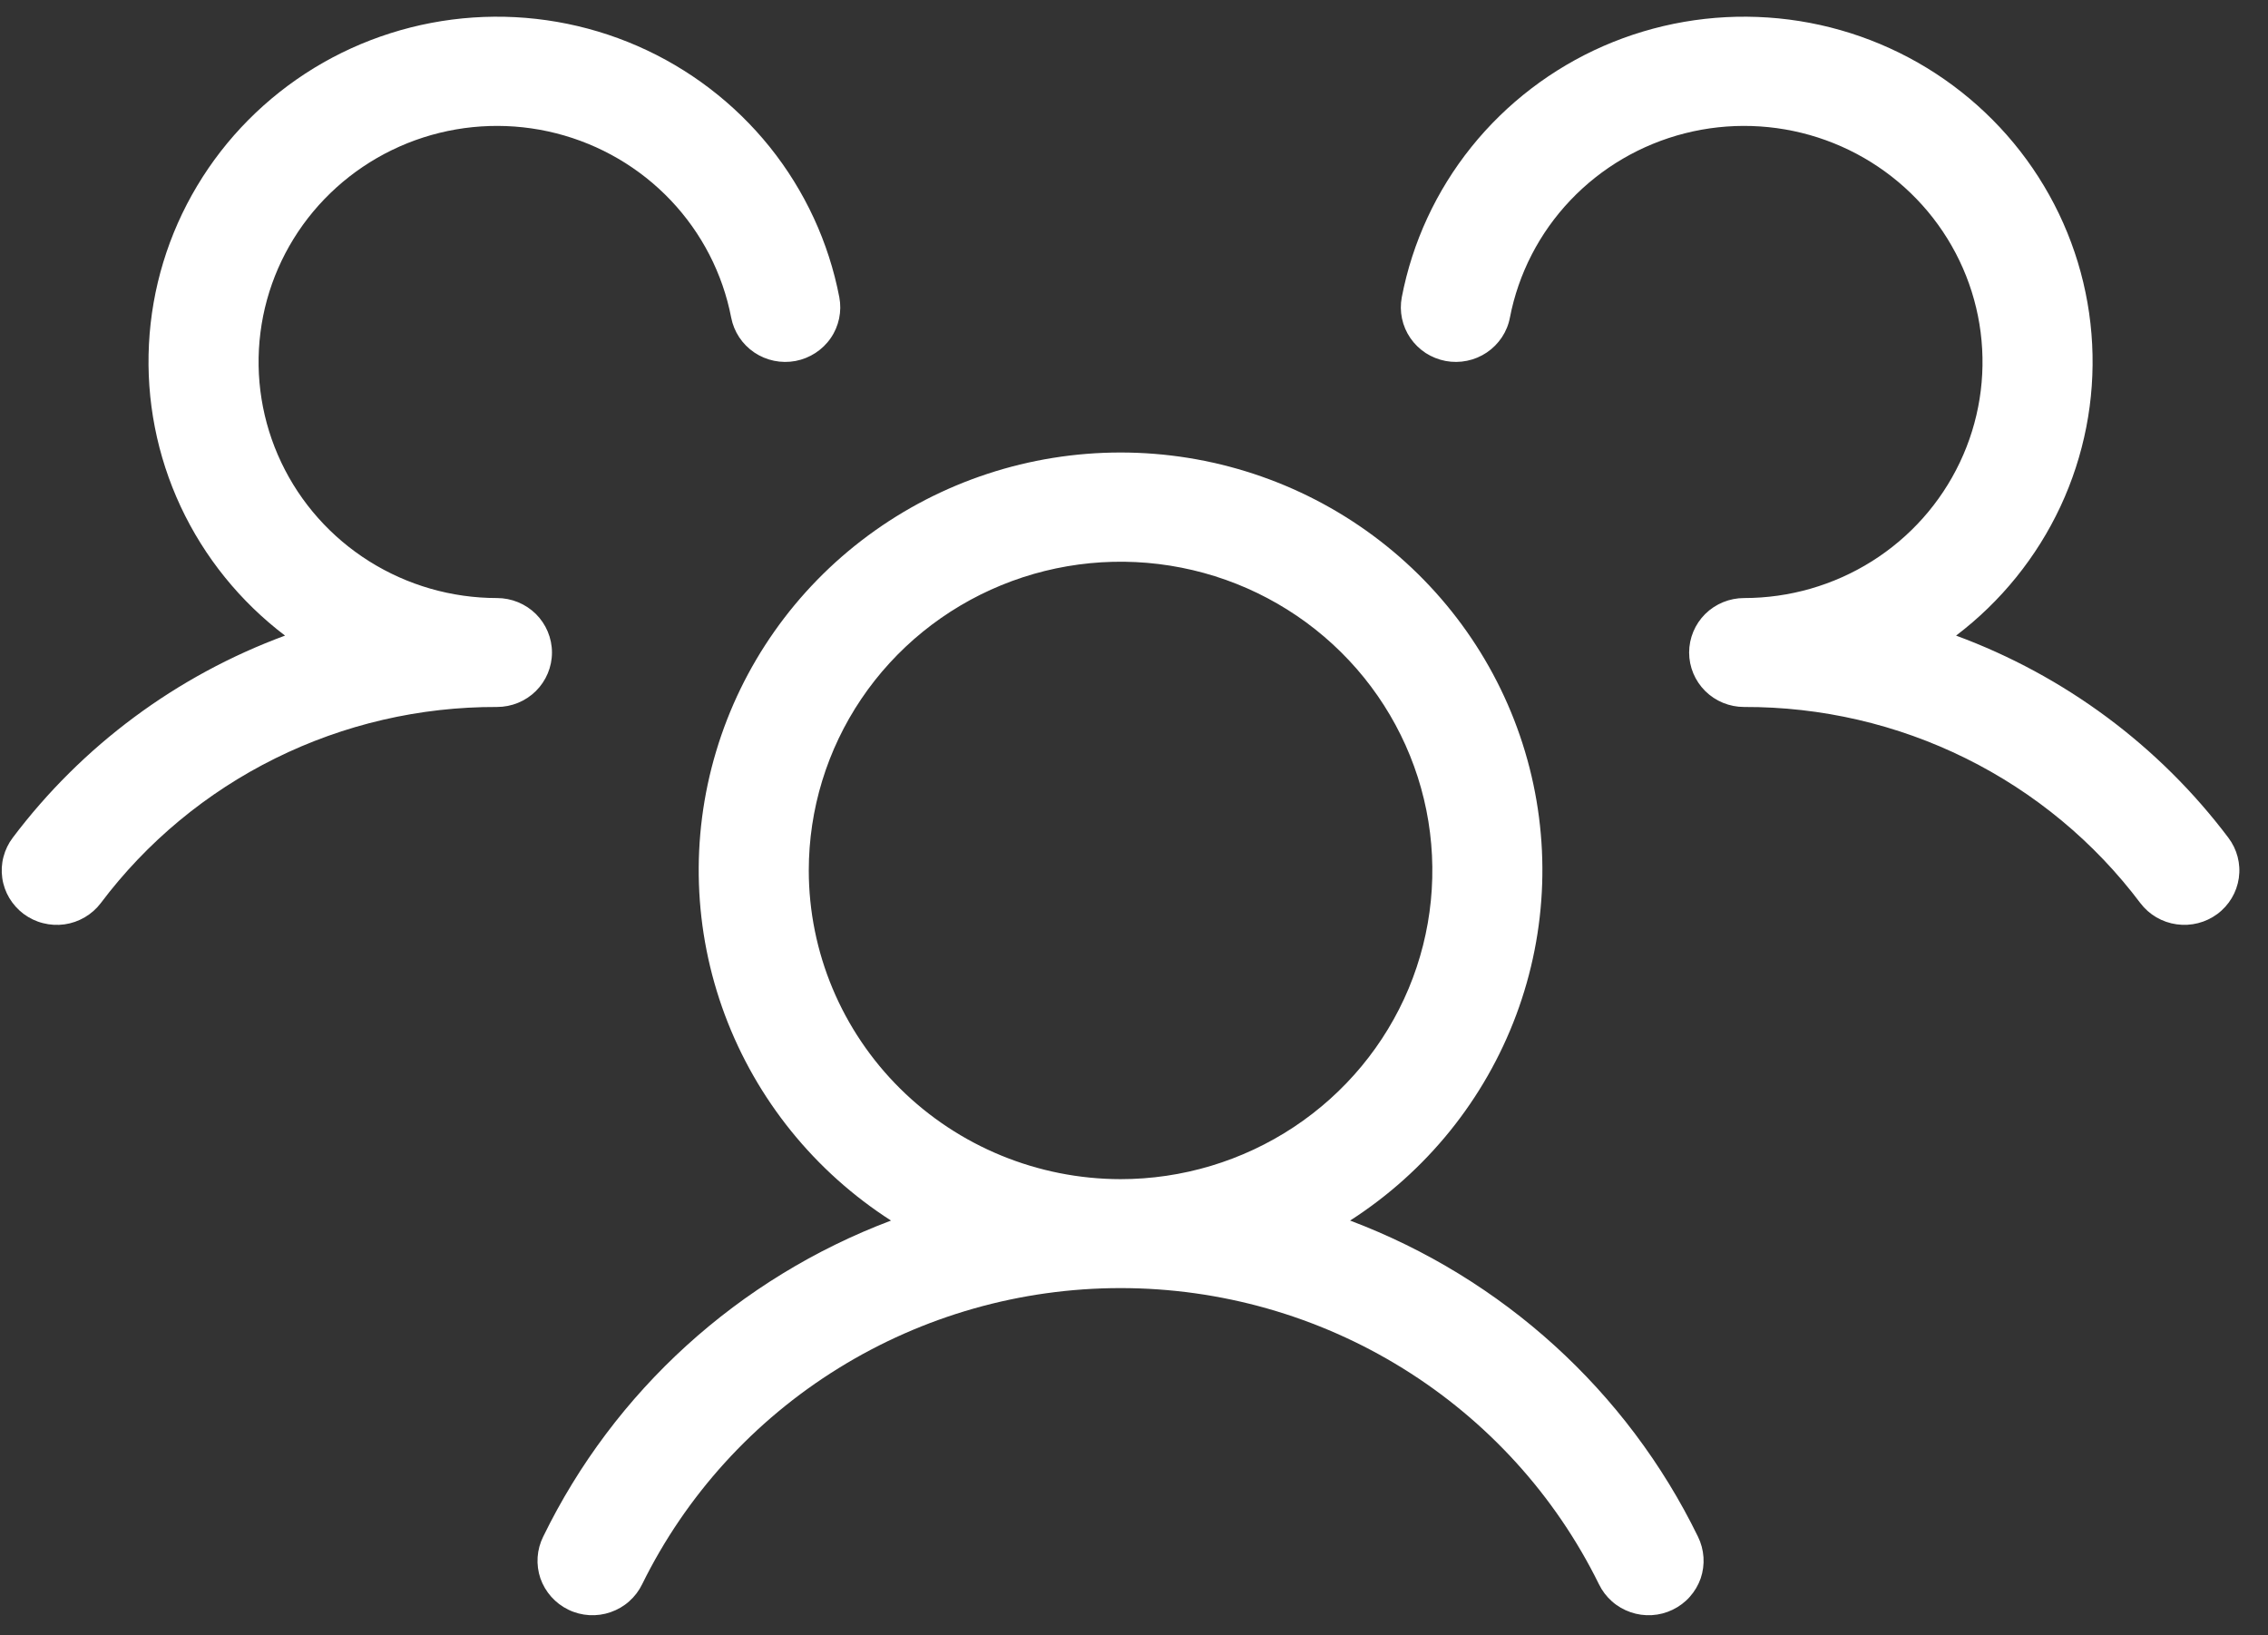 <svg width="43" height="31" viewBox="0 0 43 31" fill="none" xmlns="http://www.w3.org/2000/svg">
<rect x="0" y="0" width="43" height="31" fill="#333333" stroke="none"/>
<path d="M42.04 17.326C41.819 17.49 41.541 17.561 41.267 17.522C40.993 17.484 40.746 17.339 40.58 17.12C39.709 15.962 38.576 15.022 37.271 14.376C35.966 13.73 34.527 13.397 33.068 13.402C32.791 13.402 32.526 13.294 32.33 13.1C32.135 12.906 32.025 12.644 32.025 12.37C32.025 12.096 32.135 11.833 32.33 11.639C32.526 11.446 32.791 11.337 33.068 11.337C33.926 11.337 34.766 11.095 35.49 10.64C36.214 10.185 36.792 9.536 37.157 8.767C37.523 7.999 37.659 7.144 37.552 6.302C37.445 5.459 37.097 4.664 36.551 4.01C36.004 3.356 35.281 2.869 34.465 2.606C33.65 2.344 32.776 2.316 31.945 2.527C31.114 2.738 30.361 3.178 29.773 3.797C29.186 4.415 28.788 5.187 28.627 6.021C28.602 6.154 28.55 6.281 28.475 6.394C28.399 6.508 28.303 6.605 28.189 6.682C28.076 6.758 27.949 6.812 27.815 6.839C27.68 6.867 27.542 6.868 27.408 6.843C27.273 6.817 27.145 6.766 27.03 6.692C26.916 6.617 26.817 6.521 26.74 6.409C26.663 6.297 26.609 6.171 26.581 6.038C26.553 5.906 26.552 5.769 26.577 5.635C26.777 4.594 27.23 3.616 27.896 2.787C28.563 1.957 29.423 1.3 30.402 0.872C31.382 0.445 32.452 0.259 33.521 0.332C34.589 0.404 35.623 0.733 36.535 1.289C37.446 1.846 38.208 2.613 38.753 3.525C39.299 4.437 39.612 5.467 39.666 6.525C39.721 7.584 39.514 8.64 39.065 9.602C38.615 10.564 37.936 11.404 37.086 12.049C39.143 12.808 40.935 14.138 42.248 15.88C42.414 16.099 42.486 16.374 42.447 16.645C42.408 16.916 42.262 17.161 42.04 17.326ZM32.192 29.129C32.252 29.251 32.288 29.384 32.297 29.52C32.306 29.655 32.288 29.792 32.244 29.921C32.199 30.049 32.129 30.168 32.038 30.27C31.948 30.372 31.837 30.455 31.713 30.515C31.59 30.575 31.456 30.61 31.318 30.618C31.181 30.626 31.044 30.607 30.914 30.562C30.784 30.517 30.664 30.448 30.562 30.357C30.459 30.266 30.376 30.157 30.316 30.034C29.488 28.35 28.198 26.931 26.594 25.938C24.991 24.945 23.137 24.418 21.245 24.418C19.353 24.418 17.5 24.945 15.896 25.938C14.292 26.931 13.002 28.35 12.174 30.034C12.114 30.157 12.031 30.266 11.928 30.357C11.826 30.448 11.706 30.517 11.576 30.562C11.447 30.607 11.309 30.626 11.172 30.618C11.035 30.61 10.9 30.575 10.777 30.515C10.653 30.455 10.543 30.372 10.452 30.27C10.361 30.168 10.291 30.049 10.246 29.921C10.202 29.792 10.184 29.655 10.193 29.52C10.202 29.384 10.238 29.251 10.299 29.129C11.643 26.371 14.003 24.228 16.893 23.138C15.446 22.209 14.341 20.841 13.743 19.239C13.145 17.637 13.086 15.887 13.576 14.249C14.065 12.611 15.076 11.174 16.459 10.152C17.841 9.13 19.52 8.578 21.245 8.578C22.97 8.578 24.649 9.13 26.031 10.152C27.413 11.174 28.425 12.611 28.914 14.249C29.404 15.887 29.345 17.637 28.747 19.239C28.149 20.841 27.044 22.209 25.597 23.138C28.487 24.228 30.847 26.371 32.192 29.129ZM21.245 22.353C22.414 22.353 23.557 22.009 24.529 21.366C25.501 20.723 26.259 19.809 26.707 18.74C27.154 17.671 27.271 16.494 27.043 15.359C26.815 14.224 26.252 13.181 25.425 12.363C24.598 11.544 23.545 10.987 22.398 10.761C21.252 10.535 20.063 10.651 18.983 11.094C17.903 11.537 16.979 12.287 16.33 13.249C15.68 14.212 15.334 15.343 15.334 16.501C15.335 18.052 15.959 19.54 17.067 20.637C18.175 21.734 19.678 22.351 21.245 22.353ZM9.422 11.337C8.564 11.337 7.724 11.095 7 10.64C6.276 10.185 5.698 9.536 5.333 8.767C4.968 7.999 4.831 7.144 4.938 6.302C5.045 5.459 5.393 4.664 5.939 4.01C6.486 3.356 7.209 2.869 8.025 2.606C8.84 2.344 9.715 2.316 10.545 2.527C11.376 2.738 12.129 3.178 12.717 3.797C13.304 4.415 13.702 5.187 13.863 6.021C13.915 6.29 14.072 6.527 14.301 6.682C14.53 6.836 14.811 6.894 15.083 6.843C15.354 6.791 15.595 6.635 15.75 6.409C15.906 6.183 15.964 5.904 15.913 5.635C15.713 4.594 15.26 3.616 14.594 2.786C13.927 1.957 13.067 1.3 12.087 0.872C11.108 0.445 10.037 0.259 8.969 0.332C7.901 0.405 6.867 0.733 5.955 1.289C5.044 1.846 4.282 2.613 3.737 3.525C3.191 4.437 2.878 5.467 2.824 6.526C2.77 7.584 2.976 8.64 3.425 9.602C3.875 10.564 4.554 11.404 5.404 12.049C3.347 12.808 1.555 14.138 0.242 15.88C0.16 15.988 0.1 16.112 0.066 16.243C0.031 16.375 0.024 16.511 0.043 16.645C0.062 16.78 0.108 16.909 0.178 17.026C0.248 17.142 0.34 17.244 0.449 17.326C0.559 17.407 0.683 17.467 0.816 17.5C0.949 17.534 1.087 17.542 1.223 17.523C1.358 17.504 1.489 17.458 1.607 17.389C1.725 17.32 1.828 17.229 1.91 17.121C2.781 15.962 3.914 15.022 5.219 14.376C6.524 13.73 7.963 13.397 9.422 13.402C9.699 13.402 9.964 13.294 10.16 13.1C10.355 12.906 10.465 12.644 10.465 12.37C10.465 12.096 10.355 11.833 10.16 11.639C9.964 11.446 9.699 11.337 9.422 11.337Z" fill="white"/>
</svg>
